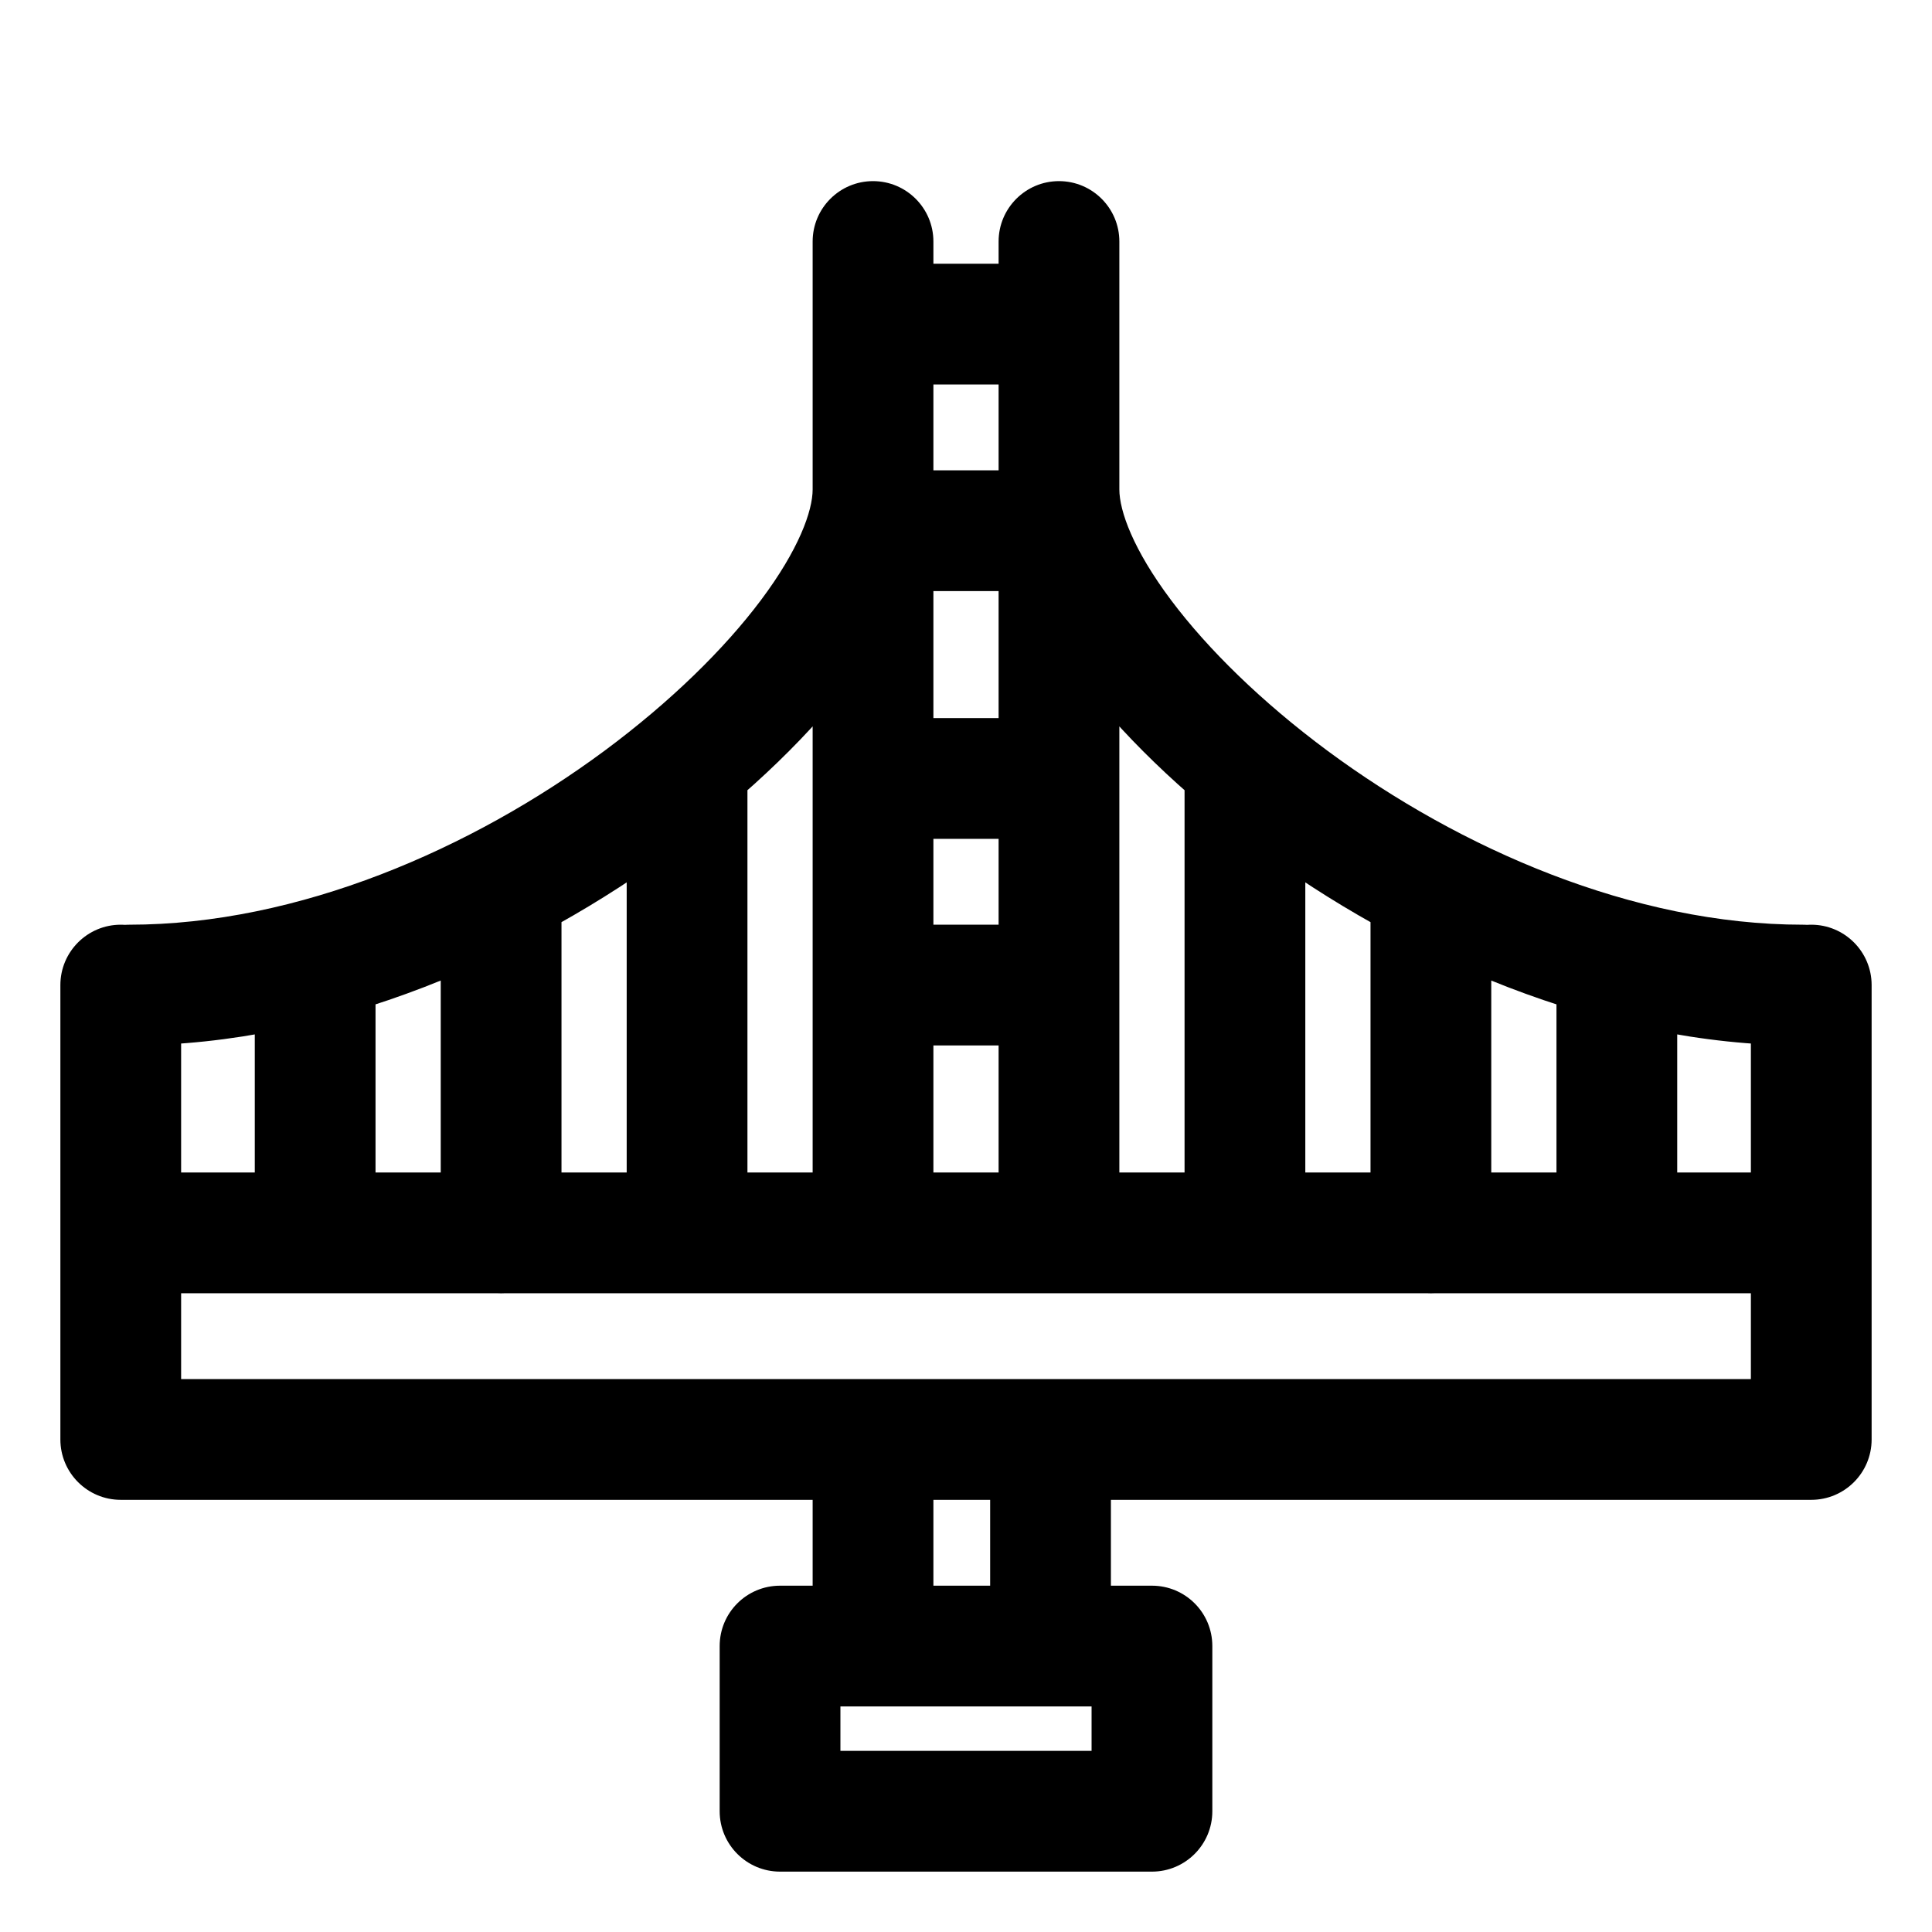 <svg width="16" height="16" viewBox="0 0 16 16" fill="none" xmlns="http://www.w3.org/2000/svg">
<path d="M7.3 10.71C7.576 10.71 7.8 10.487 7.8 10.21C7.8 9.934 7.576 9.71 7.3 9.71V10.71ZM8.7 9.71C8.424 9.71 8.2 9.934 8.2 10.21C8.2 10.487 8.424 10.71 8.7 10.71V9.71ZM15 10.21L15.5 10.21V10.21L15 10.21ZM6.46 13.632V13.132C6.184 13.132 5.96 13.355 5.96 13.632H6.46ZM9.54 13.632H10.04C10.04 13.355 9.816 13.132 9.54 13.132V13.632ZM9.54 15V15.5C9.816 15.5 10.04 15.276 10.04 15H9.54ZM6.46 15H5.96C5.96 15.276 6.184 15.5 6.46 15.5V15ZM7.73 11.921C7.73 11.645 7.506 11.421 7.23 11.421C6.954 11.421 6.73 11.645 6.73 11.921H7.73ZM7.23 13.632H6.73C6.73 13.908 6.954 14.132 7.23 14.132V13.632ZM8.7 13.632V14.132C8.976 14.132 9.2 13.908 9.2 13.632H8.7ZM9.2 11.921C9.2 11.645 8.976 11.421 8.7 11.421C8.424 11.421 8.2 11.645 8.2 11.921H9.2ZM7.23 10.21H6.73C6.73 10.487 6.954 10.71 7.23 10.71V10.21ZM8.77 10.21V10.71C9.046 10.71 9.27 10.487 9.27 10.21H8.77ZM7.23 2.684L6.73 2.684V2.684H7.23ZM1.07 7.658C0.794 7.658 0.57 7.882 0.57 8.158C0.57 8.434 0.794 8.658 1.07 8.658V7.658ZM7.73 4.053C7.73 3.777 7.506 3.553 7.23 3.553C6.954 3.553 6.73 3.777 6.73 4.053H7.73ZM9.27 4.053C9.27 3.777 9.046 3.553 8.77 3.553C8.494 3.553 8.27 3.777 8.27 4.053H9.27ZM14.93 8.658C15.206 8.658 15.43 8.434 15.43 8.158C15.43 7.882 15.206 7.658 14.93 7.658V8.658ZM10.81 6.447C10.81 6.171 10.586 5.947 10.31 5.947C10.034 5.947 9.81 6.171 9.81 6.447H10.81ZM9.81 10.21C9.81 10.487 10.034 10.71 10.31 10.71C10.586 10.71 10.81 10.487 10.81 10.21H9.81ZM6.19 6.447C6.19 6.171 5.966 5.947 5.69 5.947C5.414 5.947 5.19 6.171 5.19 6.447H6.19ZM5.19 10.21C5.19 10.487 5.414 10.71 5.69 10.71C5.966 10.71 6.19 10.487 6.19 10.21H5.19ZM12.35 7.474C12.35 7.198 12.126 6.974 11.85 6.974C11.574 6.974 11.35 7.198 11.35 7.474H12.35ZM11.35 10.211C11.35 10.487 11.574 10.711 11.85 10.711C12.126 10.711 12.35 10.487 12.35 10.211H11.35ZM4.65 7.474C4.65 7.198 4.426 6.974 4.15 6.974C3.874 6.974 3.65 7.198 3.65 7.474H4.65ZM3.65 10.211C3.65 10.487 3.874 10.711 4.15 10.711C4.426 10.711 4.65 10.487 4.65 10.211H3.65ZM13.89 8.158C13.89 7.882 13.666 7.658 13.39 7.658C13.114 7.658 12.89 7.882 12.89 8.158H13.89ZM12.89 10.21C12.89 10.487 13.114 10.71 13.39 10.71C13.666 10.71 13.89 10.487 13.89 10.21H12.89ZM1.5 8.158C1.5 7.882 1.276 7.658 1 7.658C0.724 7.658 0.5 7.882 0.5 8.158H1.5ZM15.5 8.158C15.5 7.882 15.276 7.658 15 7.658C14.724 7.658 14.5 7.882 14.5 8.158L15.5 8.158ZM3.11 8.158C3.11 7.882 2.886 7.658 2.61 7.658C2.334 7.658 2.11 7.882 2.11 8.158H3.11ZM2.11 10.21C2.11 10.487 2.334 10.71 2.61 10.71C2.886 10.71 3.11 10.487 3.11 10.21H2.11ZM7.73 2C7.73 1.724 7.506 1.5 7.23 1.5C6.954 1.5 6.73 1.724 6.73 2L7.73 2ZM9.27 2C9.27 1.724 9.046 1.5 8.77 1.5C8.494 1.5 8.27 1.724 8.27 2L9.27 2ZM7.23 3.895C6.954 3.895 6.73 4.119 6.73 4.395C6.73 4.671 6.954 4.895 7.23 4.895V3.895ZM8.77 4.395H9.27V3.895H8.77V4.395ZM8.77 6.447V6.947H9.27V6.447H8.77ZM7.23 6.447V5.947H6.73V6.447H7.23ZM7.23 8.158H6.73V8.658H7.23V8.158ZM8.77 8.158H9.27V7.658H8.77V8.158ZM15 11.921V12.421C15.276 12.421 15.5 12.197 15.5 11.921L15 11.921ZM1 11.921H0.5C0.5 12.197 0.724 12.421 1 12.421V11.921ZM1 10.71H7.3V9.71H1V10.71ZM8.7 10.71H15V9.71H8.7V10.71ZM6.46 14.132H9.54V13.132H6.46V14.132ZM9.04 13.632V15H10.04V13.632H9.04ZM9.54 14.5H6.46V15.5H9.54V14.5ZM6.96 15V13.632H5.96V15H6.96ZM6.73 11.921V13.632H7.73V11.921H6.73ZM7.23 14.132H8.7V13.132H7.23V14.132ZM9.2 13.632V11.921H8.2V13.632H9.2ZM7.23 10.71H8.77V9.711H7.23V10.71ZM9.27 10.21V2.684H8.27V10.21H9.27ZM8.77 2.184H7.23V3.184H8.77V2.184ZM6.73 2.684V10.21H7.73V2.684H6.73ZM1.07 8.658C2.749 8.658 4.391 7.917 5.602 7.02C6.212 6.569 6.73 6.066 7.101 5.571C7.459 5.094 7.73 4.558 7.73 4.053H6.73C6.73 4.231 6.616 4.551 6.301 4.971C5.998 5.375 5.553 5.812 5.007 6.217C3.909 7.03 2.471 7.658 1.07 7.658V8.658ZM8.27 4.053C8.27 4.558 8.541 5.094 8.899 5.571C9.27 6.066 9.788 6.569 10.398 7.02C11.609 7.917 13.251 8.658 14.93 8.658V7.658C13.529 7.658 12.091 7.03 10.993 6.217C10.447 5.812 10.002 5.375 9.699 4.971C9.384 4.551 9.27 4.231 9.27 4.053H8.27ZM9.81 6.447V10.21H10.81V6.447H9.81ZM5.19 6.447V10.21H6.19V6.447H5.19ZM11.35 7.474V10.211H12.35V7.474H11.35ZM3.65 7.474L3.65 10.211H4.65L4.65 7.474H3.65ZM12.89 8.158V10.21H13.89V8.158H12.89ZM0.5 8.158V10.21H1.5V8.158H0.5ZM14.5 8.158L14.5 10.21L15.5 10.21L15.5 8.158L14.5 8.158ZM2.11 8.158L2.11 10.21H3.11V8.158H2.11ZM7.73 2.684L7.73 2L6.73 2L6.73 2.684L7.73 2.684ZM8.27 2L8.27 2.684L9.27 2.684L9.27 2L8.27 2ZM7.23 4.895H8.77V3.895H7.23V4.895ZM8.27 4.395V6.447H9.27V4.395H8.27ZM8.77 5.947H7.23V6.947H8.77V5.947ZM6.73 6.447V8.158H7.73V6.447H6.73ZM7.23 8.658H8.77V7.658H7.23V8.658ZM8.27 8.158V10.21H9.27V8.158H8.27ZM15 11.421H1V12.421H15V11.421ZM1.5 11.921V10.21H0.5V11.921H1.5ZM1 10.71H15V9.71H1V10.71ZM14.5 10.21L14.5 11.921L15.5 11.921L15.5 10.21L14.5 10.21Z" fill="black"/>
</svg>
